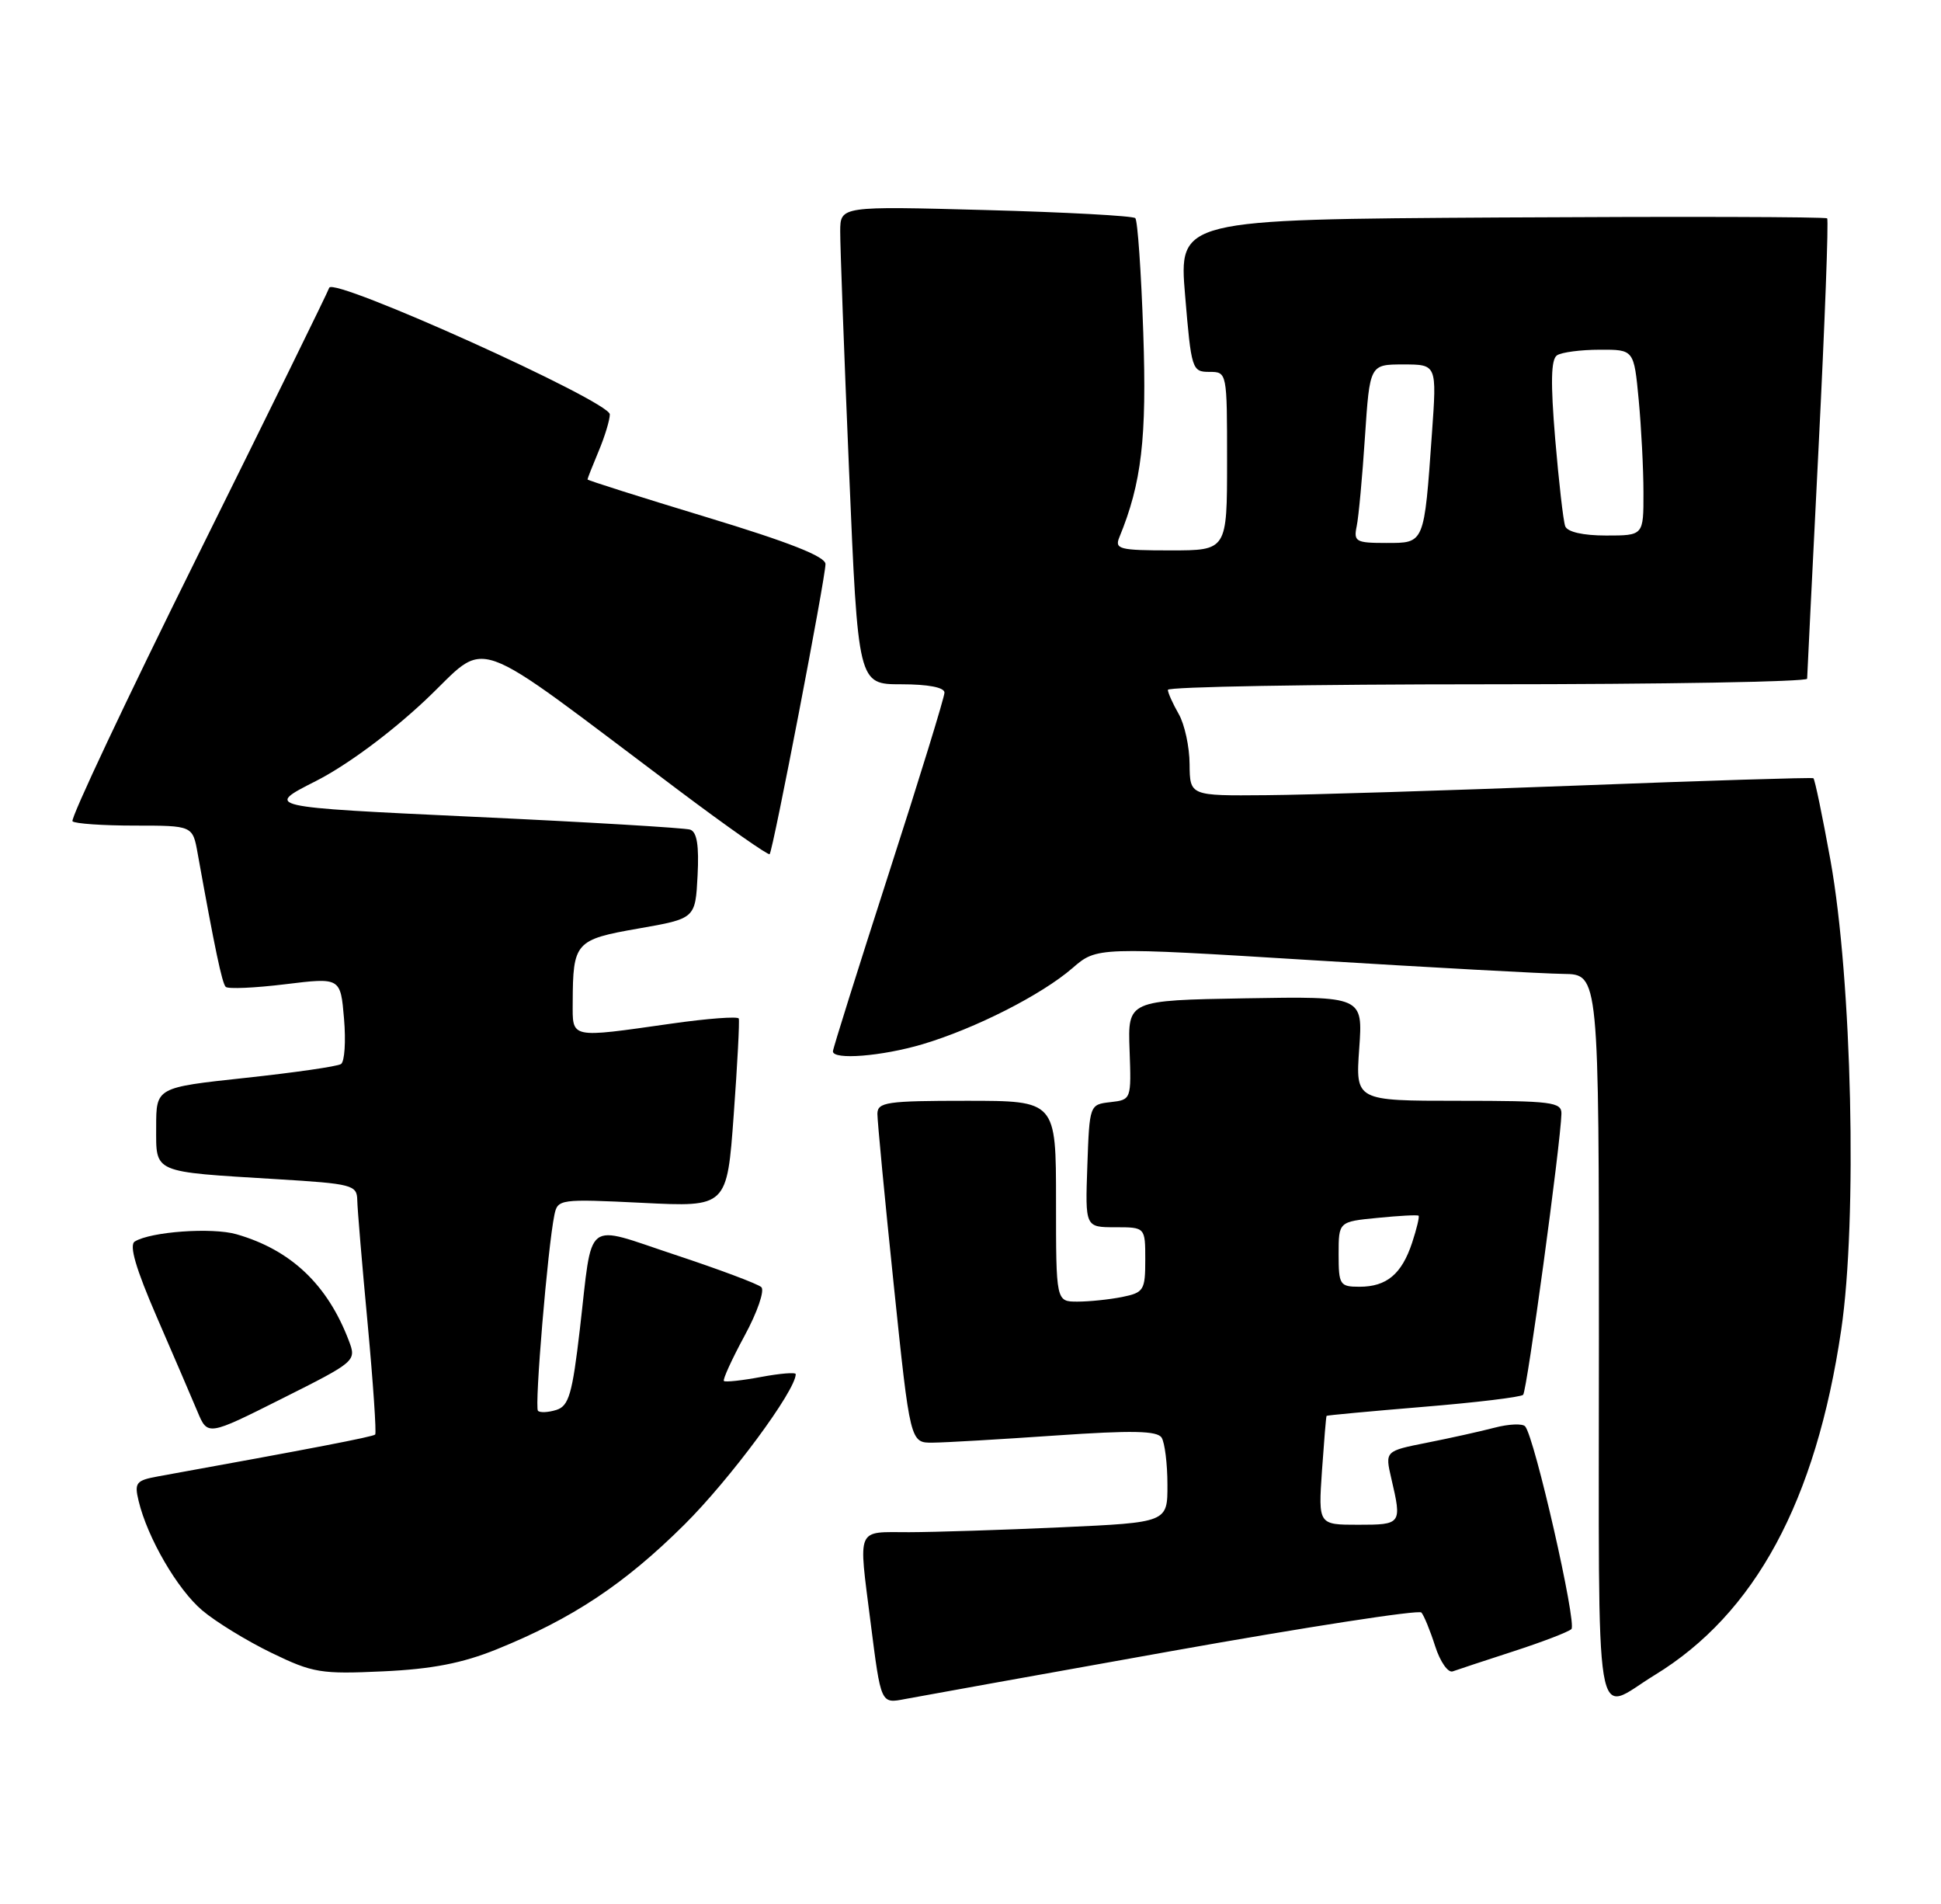 <?xml version="1.0" encoding="UTF-8" standalone="no"?>
<!DOCTYPE svg PUBLIC "-//W3C//DTD SVG 1.1//EN" "http://www.w3.org/Graphics/SVG/1.1/DTD/svg11.dtd" >
<svg xmlns="http://www.w3.org/2000/svg" xmlns:xlink="http://www.w3.org/1999/xlink" version="1.1" viewBox="0 0 261 256">
 <g >
 <path fill="currentColor"
d=" M 157.50 221.99 C 175.65 218.75 190.78 216.41 191.13 216.80 C 191.47 217.18 192.31 219.22 192.98 221.32 C 193.65 223.42 194.72 224.95 195.35 224.71 C 195.98 224.48 199.65 223.27 203.50 222.02 C 207.35 220.77 210.86 219.43 211.30 219.03 C 212.07 218.33 206.35 193.21 205.08 191.77 C 204.73 191.37 202.88 191.45 200.97 191.95 C 199.06 192.45 194.96 193.36 191.87 193.97 C 186.23 195.09 186.23 195.09 187.09 198.80 C 188.52 204.92 188.46 205.00 182.63 205.00 C 177.27 205.00 177.27 205.00 177.76 197.75 C 178.04 193.76 178.31 190.44 178.38 190.36 C 178.45 190.28 184.29 189.74 191.37 189.15 C 198.45 188.57 204.50 187.84 204.81 187.53 C 205.33 187.01 209.86 153.73 209.96 149.75 C 210.00 148.17 208.69 148.00 196.13 148.00 C 182.27 148.00 182.27 148.00 182.77 140.97 C 183.27 133.95 183.27 133.95 167.46 134.22 C 151.65 134.50 151.65 134.50 151.89 141.18 C 152.13 147.82 152.12 147.86 149.32 148.18 C 146.51 148.50 146.50 148.53 146.21 156.75 C 145.92 165.00 145.92 165.00 149.96 165.00 C 154.00 165.00 154.00 165.00 154.00 169.38 C 154.00 173.47 153.80 173.79 150.88 174.38 C 149.16 174.72 146.46 175.00 144.88 175.00 C 142.00 175.00 142.00 175.00 142.00 161.50 C 142.00 148.00 142.00 148.00 130.00 148.00 C 119.24 148.00 118.00 148.18 117.98 149.75 C 117.98 150.71 118.96 161.06 120.18 172.75 C 122.39 194.00 122.39 194.00 125.44 193.96 C 127.13 193.95 134.56 193.51 141.96 193.00 C 152.27 192.29 155.61 192.36 156.20 193.29 C 156.62 193.95 156.98 196.79 156.98 199.59 C 157.00 204.69 157.00 204.69 142.75 205.34 C 134.91 205.70 125.69 205.99 122.25 206.00 C 115.05 206.00 115.42 205.12 117.06 218.09 C 118.47 229.16 118.42 229.06 121.71 228.43 C 123.25 228.13 139.35 225.24 157.50 221.99 Z  M 222.50 225.21 C 236.00 216.97 244.18 201.84 247.58 178.81 C 249.77 163.99 249.03 131.77 246.14 115.68 C 245.06 109.72 244.03 104.75 243.84 104.63 C 243.65 104.51 229.32 104.95 212.00 105.62 C 194.68 106.28 175.89 106.87 170.25 106.91 C 160.00 107.00 160.00 107.00 159.96 102.75 C 159.95 100.41 159.29 97.38 158.50 96.00 C 157.71 94.62 157.05 93.16 157.04 92.75 C 157.02 92.34 176.35 92.00 200.00 92.00 C 223.65 92.00 243.00 91.66 243.00 91.25 C 243.01 90.84 243.70 76.83 244.54 60.12 C 245.38 43.41 245.90 29.57 245.69 29.36 C 245.48 29.15 225.78 29.10 201.91 29.24 C 158.50 29.50 158.50 29.50 159.36 39.75 C 160.19 49.66 160.29 50.00 162.61 50.00 C 165.00 50.00 165.00 50.01 165.00 62.00 C 165.00 74.00 165.00 74.00 157.39 74.00 C 150.54 74.00 149.86 73.83 150.51 72.25 C 153.51 64.95 154.22 58.95 153.73 44.69 C 153.45 36.55 152.97 29.64 152.66 29.33 C 152.35 29.02 143.30 28.53 132.55 28.24 C 113.00 27.71 113.00 27.71 112.98 31.10 C 112.97 32.97 113.50 47.44 114.17 63.25 C 115.38 92.00 115.38 92.00 121.19 92.00 C 124.80 92.00 127.00 92.42 127.00 93.12 C 127.00 93.73 123.63 104.69 119.50 117.47 C 115.38 130.25 112.00 140.99 112.00 141.35 C 112.00 142.54 118.57 142.02 124.07 140.39 C 131.12 138.29 140.05 133.76 144.21 130.16 C 147.50 127.31 147.50 127.31 176.50 129.10 C 192.45 130.08 207.64 130.91 210.25 130.94 C 215.00 131.00 215.00 131.00 215.00 179.97 C 215.00 234.97 214.22 230.26 222.50 225.21 Z  M 66.78 221.75 C 76.96 217.63 83.97 212.98 92.01 205.00 C 98.15 198.91 107.00 186.96 107.00 184.75 C 107.00 184.48 104.90 184.65 102.33 185.13 C 99.77 185.61 97.52 185.85 97.34 185.67 C 97.16 185.49 98.41 182.75 100.12 179.59 C 101.84 176.43 102.85 173.48 102.37 173.05 C 101.89 172.61 96.68 170.66 90.79 168.71 C 78.38 164.61 79.74 163.55 77.97 178.72 C 76.96 187.41 76.49 189.03 74.82 189.56 C 73.73 189.90 72.62 189.96 72.34 189.68 C 71.85 189.19 73.65 167.65 74.55 163.33 C 74.99 161.22 75.29 161.18 86.38 161.72 C 97.76 162.29 97.76 162.29 98.66 149.89 C 99.16 143.08 99.46 137.25 99.34 136.94 C 99.21 136.63 95.15 136.93 90.31 137.62 C 76.48 139.58 77.00 139.69 77.01 134.75 C 77.04 126.68 77.36 126.32 85.84 124.84 C 93.50 123.50 93.50 123.50 93.80 117.74 C 94.01 113.68 93.72 111.85 92.80 111.54 C 92.09 111.31 78.92 110.52 63.54 109.81 C 35.59 108.50 35.59 108.50 42.46 105.02 C 46.61 102.91 52.43 98.61 57.16 94.17 C 66.00 85.86 62.31 84.54 91.33 106.31 C 97.83 111.19 103.31 115.03 103.49 114.84 C 103.94 114.39 111.00 77.70 111.00 75.84 C 111.00 74.82 106.12 72.90 95.00 69.53 C 86.20 66.86 79.00 64.58 79.00 64.46 C 79.00 64.34 79.67 62.63 80.50 60.65 C 81.33 58.68 82.00 56.46 82.00 55.71 C 82.00 53.96 44.78 37.17 44.27 38.69 C 44.07 39.30 36.09 55.55 26.54 74.81 C 16.98 94.08 9.43 110.10 9.75 110.42 C 10.07 110.74 13.84 111.00 18.12 111.00 C 25.91 111.00 25.91 111.00 26.58 114.75 C 28.88 127.53 29.86 132.19 30.35 132.68 C 30.66 132.99 34.26 132.83 38.35 132.33 C 45.79 131.42 45.79 131.42 46.26 136.96 C 46.52 140.01 46.34 142.75 45.85 143.06 C 45.37 143.38 39.59 144.21 32.99 144.92 C 21.00 146.21 21.00 146.21 21.00 151.52 C 21.00 157.79 20.36 157.51 37.25 158.54 C 47.37 159.15 48.00 159.32 48.04 161.35 C 48.06 162.53 48.69 170.03 49.44 178.00 C 50.18 185.97 50.63 192.66 50.45 192.87 C 50.16 193.17 41.91 194.76 21.24 198.50 C 18.29 199.04 18.05 199.35 18.64 201.80 C 19.83 206.77 23.87 213.71 27.20 216.52 C 29.02 218.06 33.20 220.62 36.50 222.22 C 42.06 224.92 43.15 225.10 51.50 224.71 C 58.09 224.41 62.18 223.61 66.78 221.75 Z  M 46.91 180.26 C 44.04 172.70 39.11 168.04 31.79 165.94 C 28.51 165.00 20.27 165.59 18.12 166.92 C 17.34 167.41 18.26 170.55 21.08 177.06 C 23.33 182.25 25.80 187.98 26.55 189.78 C 27.92 193.06 27.92 193.06 37.94 188.03 C 47.87 183.05 47.94 182.98 46.91 180.26 Z  M 180.00 168.63 C 180.00 164.25 180.00 164.25 185.25 163.74 C 188.14 163.45 190.61 163.32 190.75 163.45 C 190.89 163.57 190.50 165.21 189.88 167.09 C 188.48 171.31 186.45 173.00 182.81 173.00 C 180.16 173.00 180.00 172.75 180.00 168.63 Z  M 182.43 70.75 C 182.69 69.51 183.19 64.11 183.54 58.75 C 184.19 49.00 184.19 49.00 188.70 49.00 C 193.21 49.00 193.21 49.00 192.55 58.25 C 191.49 73.22 191.58 73.00 186.40 73.00 C 182.32 73.00 182.00 72.82 182.43 70.75 Z  M 210.47 70.75 C 210.21 70.06 209.61 64.78 209.12 59.00 C 208.49 51.42 208.55 48.30 209.37 47.77 C 209.99 47.36 212.57 47.02 215.11 47.02 C 219.71 47.00 219.71 47.00 220.35 53.75 C 220.70 57.46 220.99 63.09 220.99 66.25 C 221.00 72.00 221.00 72.00 215.97 72.00 C 212.86 72.00 210.76 71.52 210.47 70.75 Z "/>
</g>
</svg>